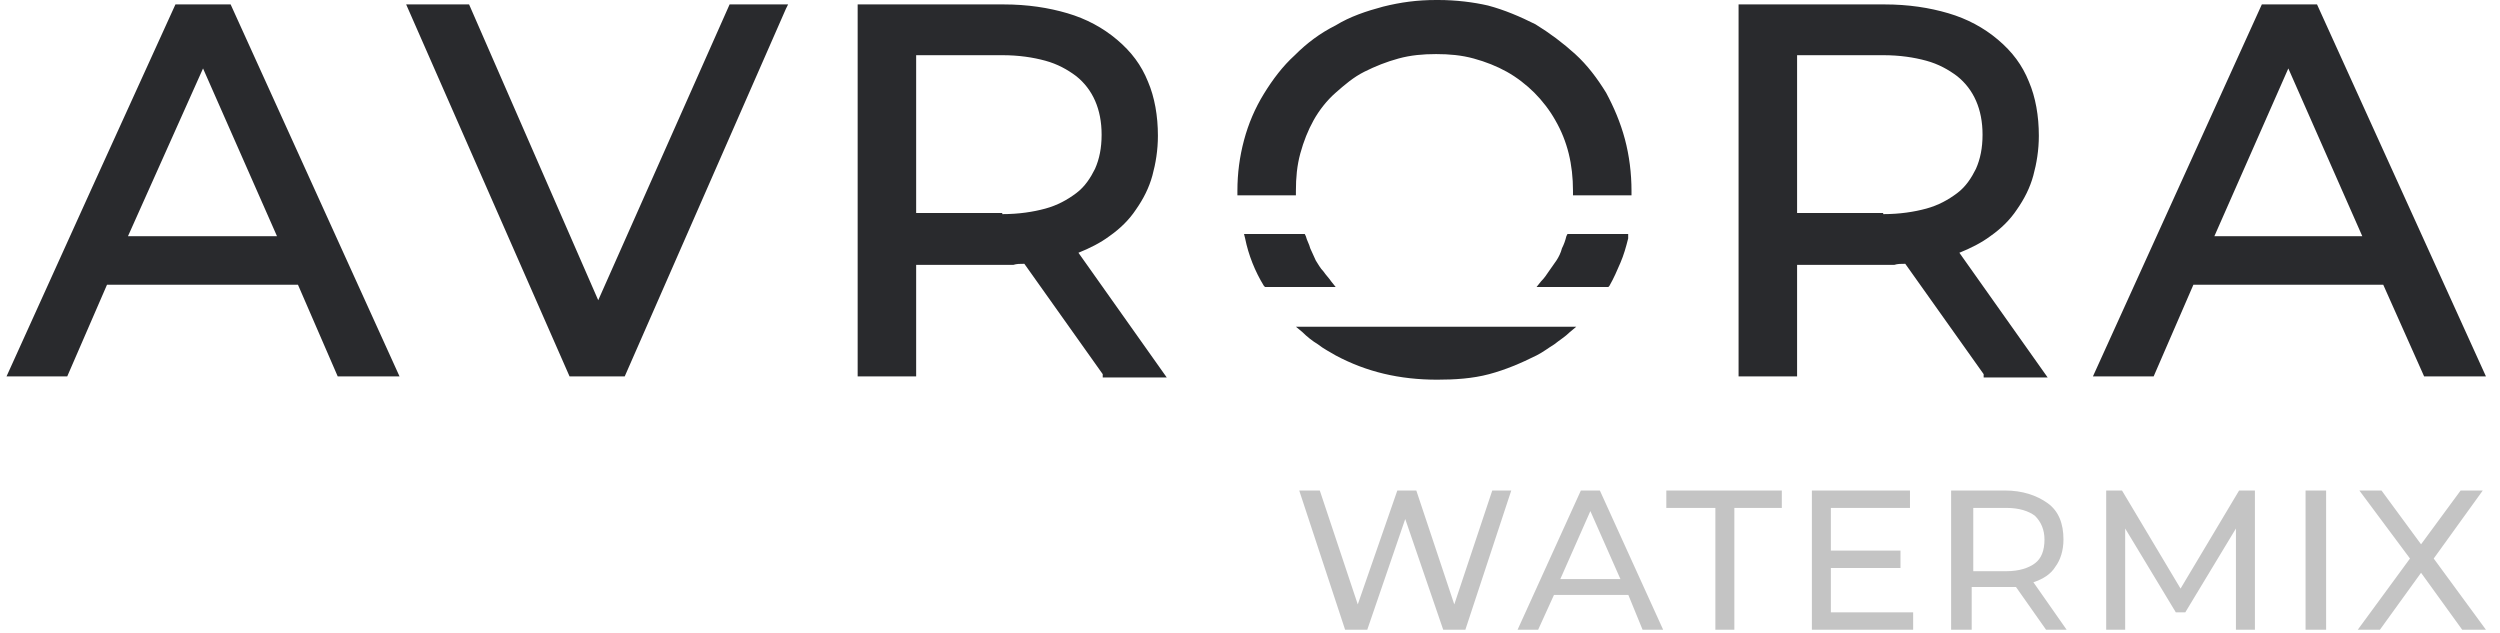<svg width="158" height="40" viewBox="0 0 158 40" fill="none" xmlns="http://www.w3.org/2000/svg">
<path d="M102.911 37.599H98.211L97.211 39.799H95.911L99.911 31H101.111L105.111 39.799H103.811L102.911 37.599ZM95.511 31L92.611 39.799H91.211L88.811 32.8L86.411 39.799H85.011L82.111 31H83.411L85.811 38.199L88.311 31H89.511L91.911 38.199L94.311 31H95.511ZM155.611 39.799L153.011 36.199L150.411 39.799H149.011L152.311 35.299L149.111 31H150.511L153.011 34.4L155.511 31H156.911L153.811 35.299L157.111 39.799H155.611ZM145.711 31H147.011V39.799H145.711V31ZM141.311 39.799V33.4L138.111 38.699H137.511L134.311 33.4V39.799H133.111V31H134.111L137.811 37.199L141.511 31H142.511V39.799H141.311ZM129.311 39.799L127.411 37.099C127.211 37.099 127.011 37.099 126.811 37.099H124.611V39.799H123.311V31H126.711C127.811 31 128.711 31.3 129.411 31.8C130.111 32.3 130.411 33.1 130.411 34.099C130.411 34.799 130.211 35.399 129.911 35.799C129.611 36.299 129.111 36.599 128.511 36.799L130.611 39.799H129.311ZM126.811 36.099C127.611 36.099 128.211 35.899 128.611 35.599C129.011 35.299 129.211 34.799 129.211 34.099C129.211 33.5 129.011 33 128.611 32.6C128.211 32.3 127.611 32.1 126.811 32.1H124.711V36.099H126.811ZM120.911 38.699V39.799H114.511V31H120.711V32.1H115.711V34.799H120.111V35.899H115.711V38.699H120.911ZM108.311 32.1H105.311V31H112.611V32.1H109.611V39.799H108.411V32.1H108.311ZM102.411 36.599L100.511 32.3L98.611 36.599H102.411Z" fill="#C4C4C4"/>
<path fill-rule="evenodd" clip-rule="evenodd" d="M150.622 17.997H138.622L136.111 23.787H132.274C135.832 15.974 139.39 8.092 142.948 0.279H146.436C149.994 8.092 153.553 15.974 157.111 23.787H153.204L150.622 17.997ZM90.901 0H90.762C89.576 0 88.529 0.14 87.413 0.419C86.367 0.698 85.32 1.046 84.413 1.604C83.436 2.093 82.599 2.72 81.832 3.488C81.064 4.185 80.436 5.022 79.878 5.929C79.32 6.836 78.901 7.813 78.622 8.859C78.343 9.905 78.204 10.952 78.204 12.068V12.138V12.347H81.901V12.068C81.901 11.231 81.971 10.463 82.18 9.696C82.39 8.929 82.669 8.231 83.018 7.603C83.367 6.976 83.855 6.348 84.413 5.86C84.971 5.371 85.529 4.883 86.227 4.534C86.925 4.185 87.622 3.906 88.39 3.697C89.157 3.488 89.925 3.418 90.762 3.418C91.599 3.418 92.367 3.488 93.134 3.697C93.901 3.906 94.599 4.185 95.227 4.534C95.855 4.883 96.483 5.371 96.971 5.86C97.46 6.348 97.948 6.976 98.297 7.603C99.064 8.929 99.413 10.394 99.413 12.068V12.347H103.111V12.068C103.111 10.952 102.971 9.836 102.692 8.789C102.413 7.743 101.994 6.766 101.506 5.86C100.948 4.953 100.32 4.116 99.553 3.418C98.785 2.72 97.948 2.093 97.041 1.535C96.064 1.046 95.088 0.628 94.041 0.349C93.134 0.14 92.018 0 90.901 0ZM18.832 17.997H6.762L4.25 23.787H0.413C3.971 15.905 7.529 8.092 11.088 0.279H14.576C18.134 8.092 21.692 15.974 25.25 23.787H21.343L18.832 17.997ZM17.506 14.928L12.832 4.325L8.088 14.928H17.506ZM49.669 0.558L39.483 23.787H35.995L25.669 0.279H29.646L37.808 18.974L46.111 0.279H49.808L49.669 0.558ZM69.692 23.647L64.739 16.672C64.46 16.672 64.25 16.672 64.041 16.741C63.762 16.741 63.553 16.741 63.413 16.741H57.901V23.787H54.204V0.279H63.413C64.948 0.279 66.273 0.488 67.46 0.837C68.646 1.186 69.692 1.744 70.599 2.511C71.506 3.279 72.134 4.116 72.553 5.162C72.971 6.139 73.18 7.324 73.18 8.58C73.18 9.487 73.041 10.324 72.832 11.091C72.622 11.859 72.274 12.556 71.785 13.254C71.367 13.882 70.808 14.44 70.111 14.928C69.553 15.346 68.855 15.695 68.157 15.974L73.739 23.857H69.692V23.647ZM63.343 13.533C64.39 13.533 65.297 13.393 66.064 13.184C66.832 12.975 67.46 12.626 68.018 12.207C68.576 11.789 68.925 11.231 69.204 10.673C69.483 10.045 69.622 9.347 69.622 8.51C69.622 6.906 69.064 5.65 68.018 4.813C67.46 4.395 66.832 4.046 66.064 3.837C65.297 3.627 64.39 3.488 63.343 3.488H57.901V13.463H63.343V13.533ZM90.832 23.996C88.46 23.996 86.367 23.508 84.413 22.462C84.064 22.252 83.646 22.043 83.297 21.764C82.948 21.555 82.599 21.276 82.32 20.997L81.901 20.648H99.622L99.204 20.997C98.925 21.276 98.576 21.485 98.227 21.764C97.878 21.973 97.529 22.252 97.111 22.462C96.134 22.95 95.157 23.368 94.111 23.647C93.064 23.926 91.948 23.996 90.832 23.996ZM79.878 18.067C79.32 17.16 78.901 16.114 78.692 15.067L78.622 14.788H82.46L82.529 14.928C82.599 15.207 82.739 15.416 82.808 15.695C82.948 15.974 83.018 16.183 83.157 16.462C83.297 16.672 83.436 16.951 83.646 17.16C83.785 17.369 83.995 17.579 84.134 17.788L84.413 18.137H79.948L79.878 18.067ZM102.901 15.067C102.762 15.625 102.622 16.114 102.413 16.602C102.204 17.09 101.994 17.579 101.715 18.067L101.646 18.137H97.111L97.39 17.788C97.599 17.579 97.739 17.369 97.878 17.16C98.018 16.951 98.227 16.672 98.367 16.462C98.506 16.253 98.646 15.974 98.715 15.695C98.855 15.416 98.925 15.207 98.995 14.928L99.064 14.788H102.901V15.067ZM125.367 23.647L120.413 16.672C120.134 16.672 119.925 16.672 119.715 16.741C119.436 16.741 119.227 16.741 119.088 16.741H113.576V23.787H109.878V0.279H119.088C120.622 0.279 121.948 0.488 123.134 0.837C124.32 1.186 125.367 1.744 126.274 2.511C127.181 3.279 127.808 4.116 128.227 5.162C128.646 6.139 128.855 7.324 128.855 8.58C128.855 9.487 128.715 10.324 128.506 11.091C128.297 11.859 127.948 12.556 127.46 13.254C127.041 13.882 126.483 14.44 125.785 14.928C125.227 15.346 124.529 15.695 123.832 15.974L129.413 23.857H125.367V23.647ZM119.018 13.533C120.064 13.533 120.971 13.393 121.739 13.184C122.506 12.975 123.134 12.626 123.692 12.207C124.25 11.789 124.599 11.231 124.878 10.673C125.157 10.045 125.297 9.347 125.297 8.51C125.297 6.906 124.739 5.65 123.692 4.813C123.134 4.395 122.506 4.046 121.739 3.837C120.971 3.627 120.064 3.488 119.018 3.488H113.576V13.463H119.018V13.533ZM149.297 14.928L144.622 4.325L139.948 14.928H149.297Z" fill="#292A2D"/>
</svg>
